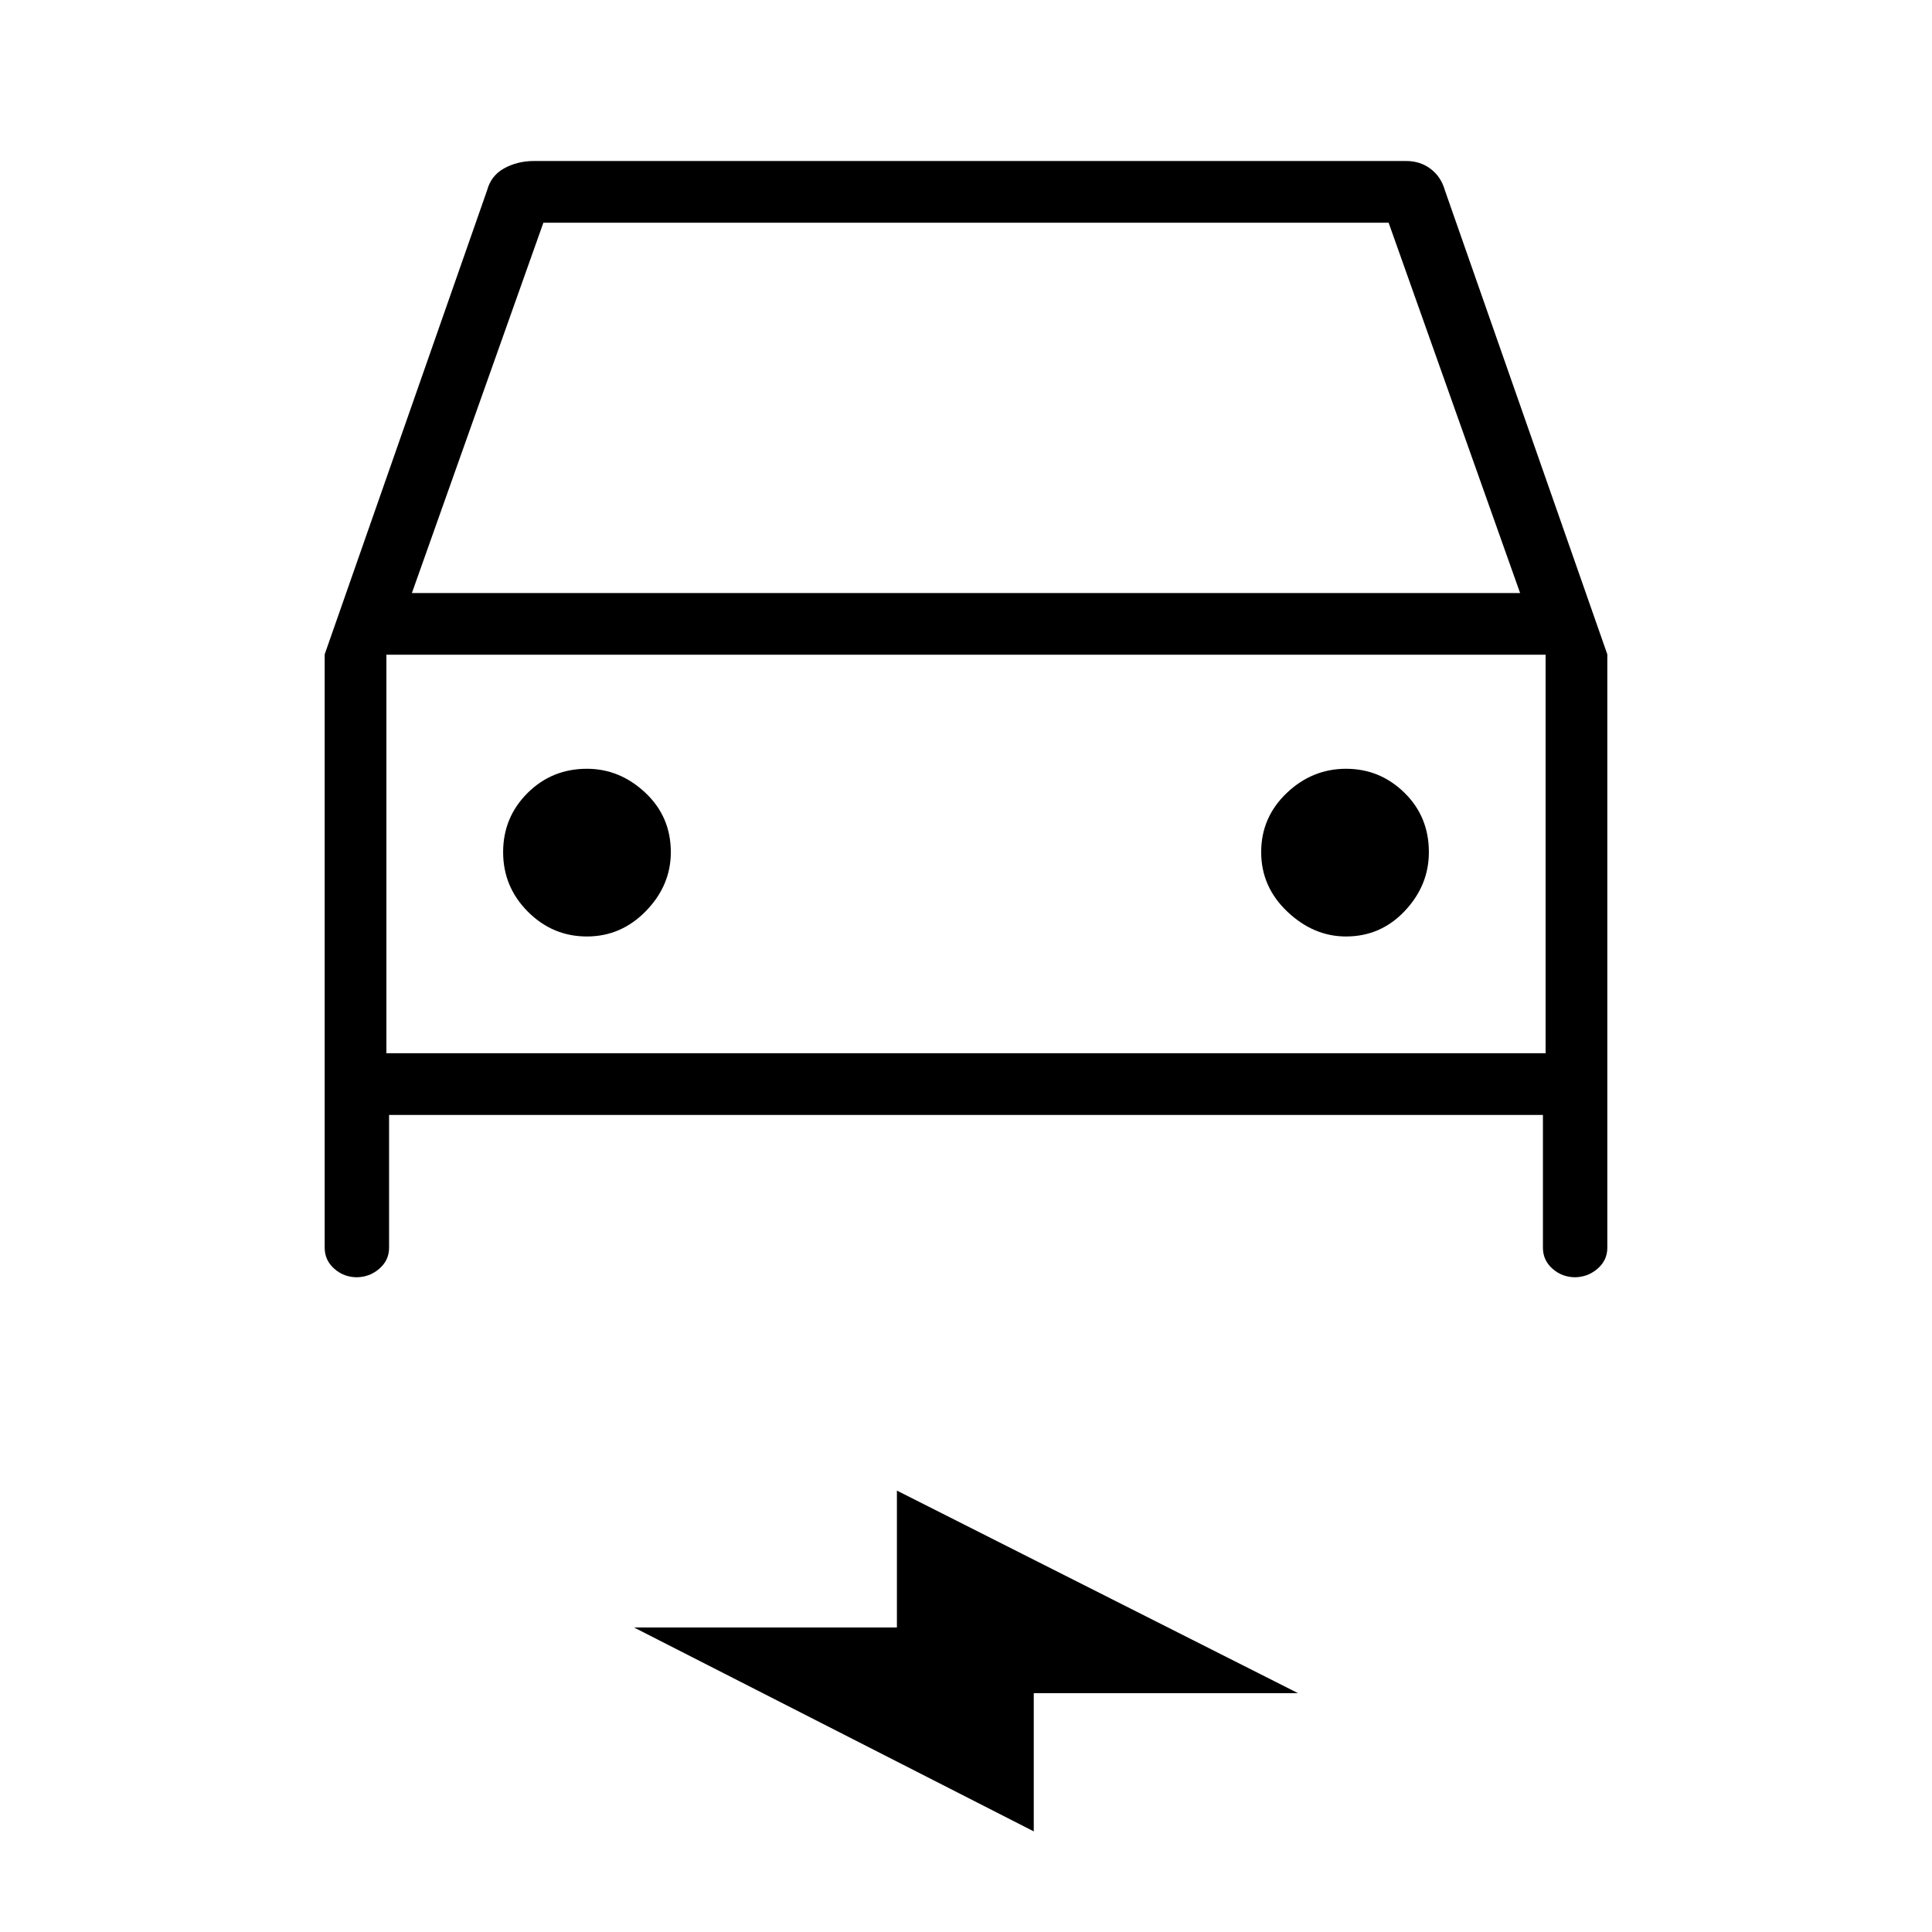 <svg xmlns="http://www.w3.org/2000/svg" height="40" viewBox="0 -960 960 960" width="40"><path d="M193.33-406v66q0 6.23-4.89 10.45-4.9 4.22-11.48 4.22h.52q-6.58 0-11.36-4.22-4.79-4.22-4.79-10.45v-294.86L242-865.33q1.98-7.47 8.6-11.07 6.62-3.6 14.73-3.6h433.34q7.1 0 12.26 3.95 5.17 3.95 7.07 10.72l80.67 230.47V-340q0 6.23-4.9 10.45-4.9 4.22-11.48 4.22h.52q-6.58 0-11.36-4.22-4.78-4.22-4.78-10.45v-66H193.33Zm11.34-259.33h550.66l-65.33-184H270l-65.33 184ZM192-634.67v198-198Zm99.63 140q17.04 0 29.37-12.68 12.33-12.68 12.33-29.22 0-17.65-12.68-29.54t-29-11.89q-17.44 0-29.55 12.08-12.1 12.08-12.1 29.33 0 17.26 12.29 29.59 12.3 12.33 29.34 12.33Zm377.19 0q17.25 0 29.21-12.68Q710-520.03 710-536.57q0-17.65-12.16-29.54-12.15-11.89-29-11.89-16.84 0-29.51 12.08-12.66 12.08-12.66 29.33 0 17.26 13.01 29.59 13.01 12.33 29.14 12.33ZM513.67-50 315-151.33h130.67v-68L645-118.67H513.67V-50ZM192-436.67h576v-198H192v198Z"/></svg>